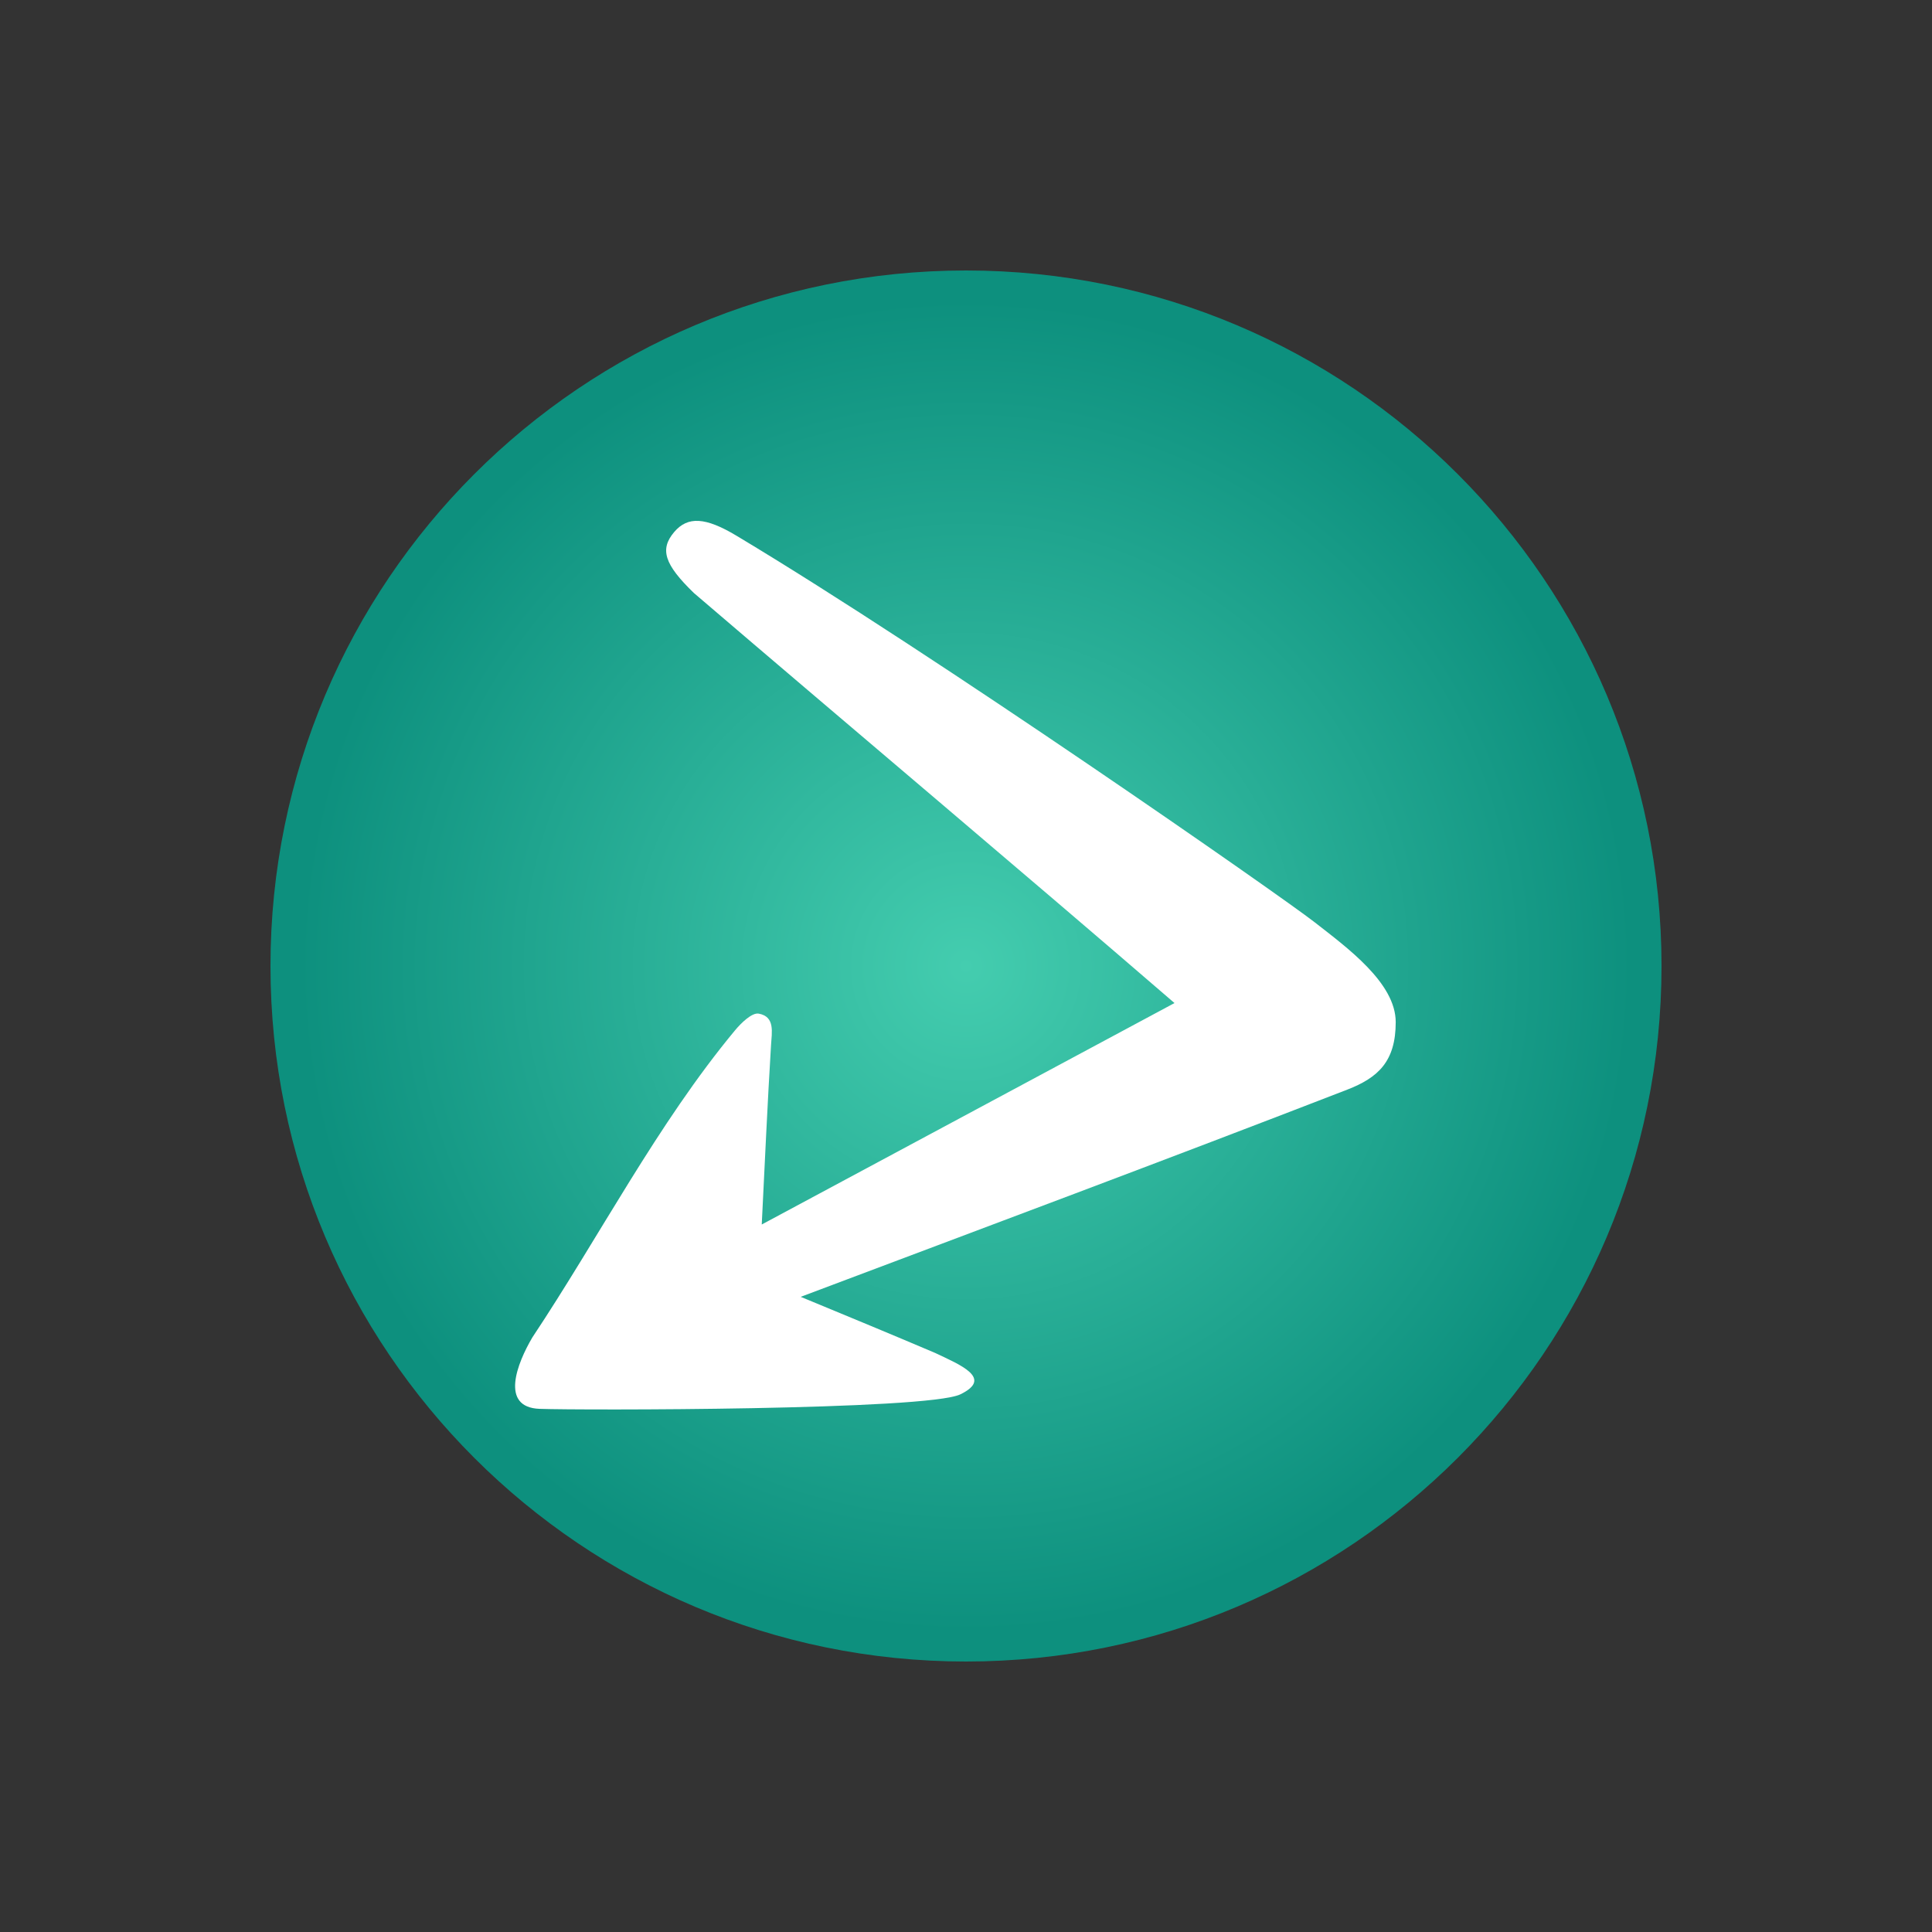 <svg width="50" height="50" viewBox="0 0 50 50" fill="none" xmlns="http://www.w3.org/2000/svg">
<rect x="0" y="0" width="50" height="50" fill="#333333" stroke="none"/>
<path d="M43 25C43 34.941 34.941 43 25 43C15.059 43 7 34.941 7 25C7 15.059 15.059 7 25 7C34.941 7 43 15.059 43 25Z" fill="url(#paint0_radial_8027_195)"/>
<path d="M13.964 36.461C12.928 36.422 13.386 35.276 13.777 34.613C15.512 32.004 17.015 29.084 19.019 26.669C19.18 26.475 19.461 26.2 19.637 26.233C20.061 26.312 19.975 26.707 19.954 27.054C19.862 28.554 19.796 30.056 19.714 31.69C23.327 29.752 26.826 27.874 30.396 25.959C26.27 22.398 22.098 18.891 17.958 15.347C17.188 14.602 17.071 14.214 17.448 13.769C17.798 13.356 18.257 13.383 19.058 13.863C24.192 16.939 33.171 23.202 34.019 23.865C34.866 24.527 36.121 25.438 36.121 26.453C36.121 27.468 35.669 27.889 34.866 28.2C30.164 30.021 25.44 31.784 20.722 33.562C21.97 34.078 23.071 34.533 24.206 35.016C24.855 35.324 25.711 35.67 24.855 36.085C24 36.5 15 36.5 13.964 36.461Z" fill="white"/>
<defs>
<radialGradient id="paint0_radial_8027_195" cx="0" cy="0" r="1" gradientUnits="userSpaceOnUse" gradientTransform="translate(25 25) rotate(90) scale(17.28)">
<stop stop-color="#44CDAF"/>
<stop offset="1" stop-color="#0D907E"/>
</radialGradient>
</defs>
</svg>

